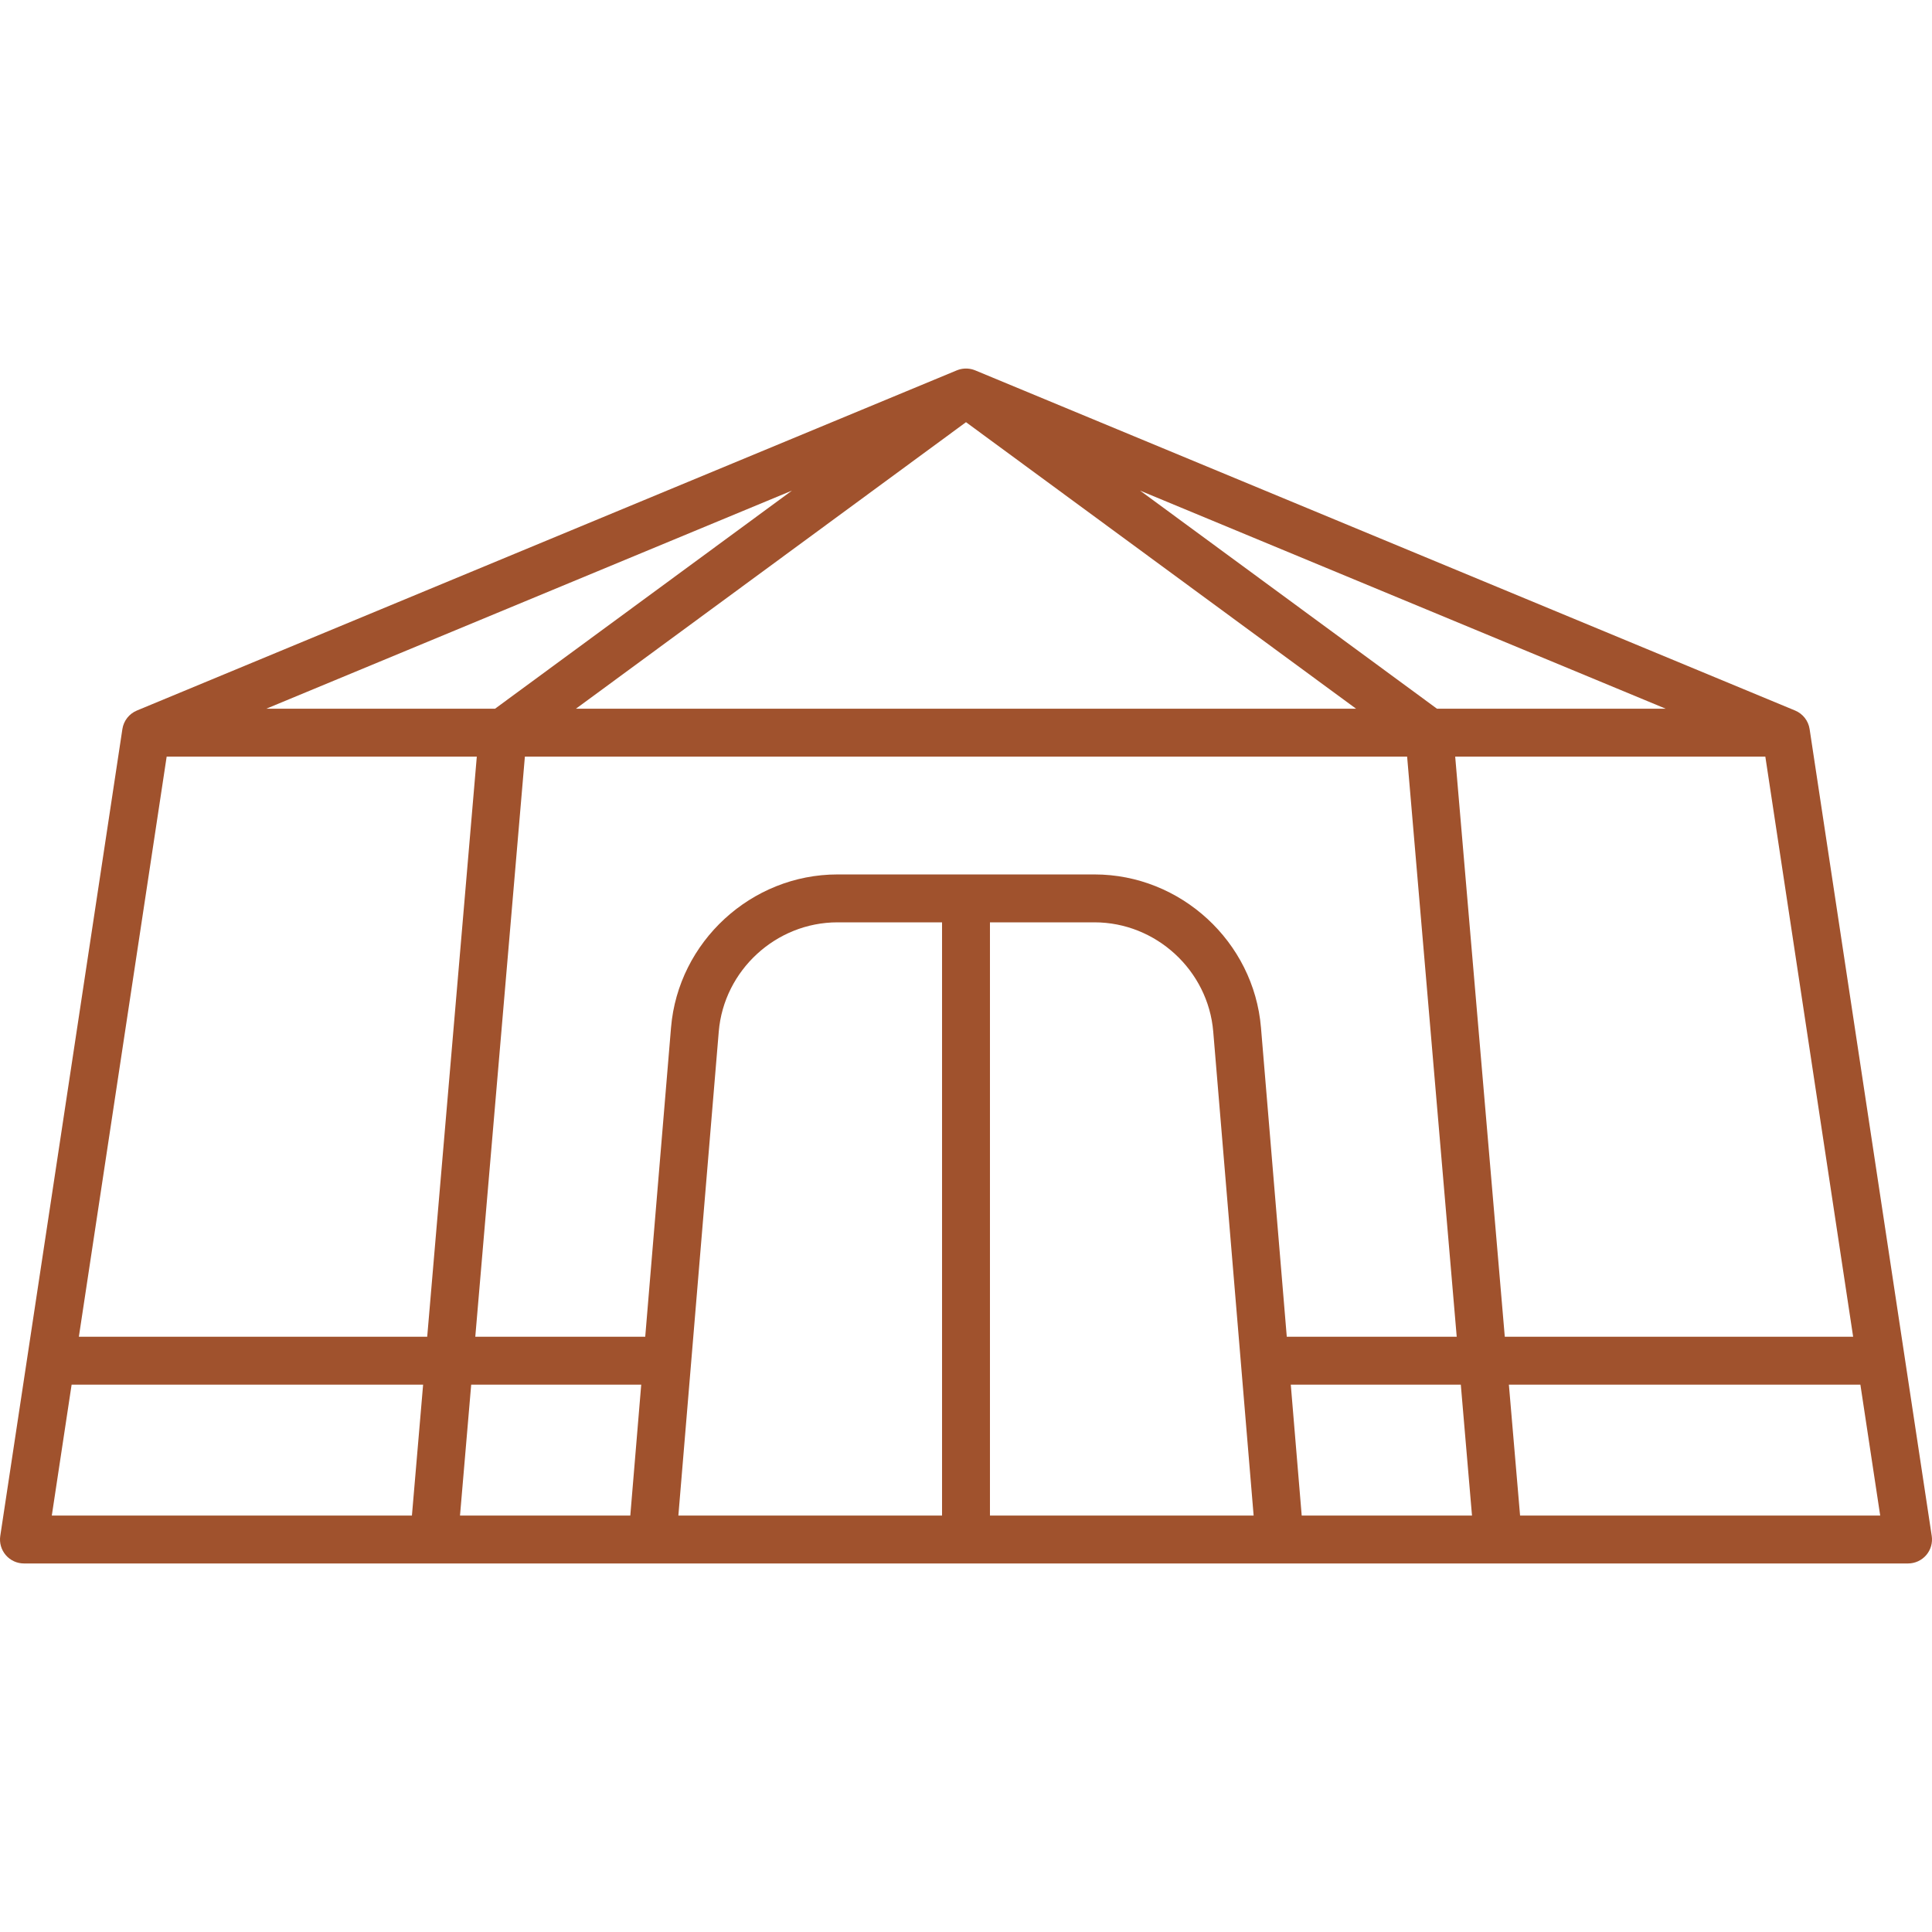 <!-- icon666.com - MILLIONS vector ICONS FREE --><svg version="1.1" id="Capa_1" fill="#A0522D" xmlns="http://www.w3.org/2000/svg" xmlns:xlink="http://www.w3.org/1999/xlink" x="0px" y="0px" viewBox="0 0 484 484" style="enable-background:new 0 0 484 484;" xml:space="preserve"><path d="M483.933,384.776l-30.593-202.13c-0.314-2.078-1.692-3.839-3.633-4.645L244.3,92.779c-0.12-0.05-0.244-0.089-0.366-0.131 c-0.042-0.014-0.083-0.032-0.126-0.045c-0.264-0.083-0.532-0.146-0.803-0.192c-0.055-0.009-0.109-0.017-0.164-0.024 c-0.558-0.079-1.122-0.079-1.68,0c-0.055,0.008-0.11,0.015-0.164,0.024c-0.271,0.046-0.539,0.108-0.803,0.192 c-0.042,0.013-0.083,0.031-0.126,0.045c-0.123,0.042-0.246,0.081-0.366,0.131L34.293,178.001c-1.94,0.806-3.318,2.566-3.633,4.645 L0.068,384.776c-0.262,1.728,0.244,3.484,1.384,4.81s2.801,2.088,4.549,2.088h102.703h266.593H478c1.748,0,3.409-0.763,4.549-2.088 S484.195,386.503,483.933,384.776z M464.244,334.876h-87.268l-12.424-145.333h77.695L464.244,334.876z M248,231.062h26.192 c15.398,0,28.464,12.021,29.744,27.365l10.121,121.246H248V231.062z M236,379.673h-66.057l10.12-121.246 c1.28-15.345,14.347-27.365,29.745-27.365H236V379.673z M315.896,257.429c-1.796-21.515-20.114-38.367-41.703-38.367h-64.385 c-21.59,0-39.908,16.853-41.704,38.367l-6.464,77.447h-42.572l12.424-145.333h221.017l12.424,145.333H322.36L315.896,257.429z M359.984,177.543L285.61,122.91l131.678,54.633H359.984z M339.714,177.543H144.285L242,105.766L339.714,177.543z M124.016,177.543 H66.712l131.678-54.633L124.016,177.543z M41.753,189.543h77.694l-12.424,145.333H19.757L41.753,189.543z M17.941,346.876h88.057 l-2.804,32.797H12.977L17.941,346.876z M118.042,346.876h42.596l-2.737,32.797h-42.662L118.042,346.876z M326.1,379.673 l-2.738-32.797h42.595l2.804,32.797H326.1z M380.805,379.673l-2.804-32.797h88.058l4.964,32.797H380.805z"></path></svg>